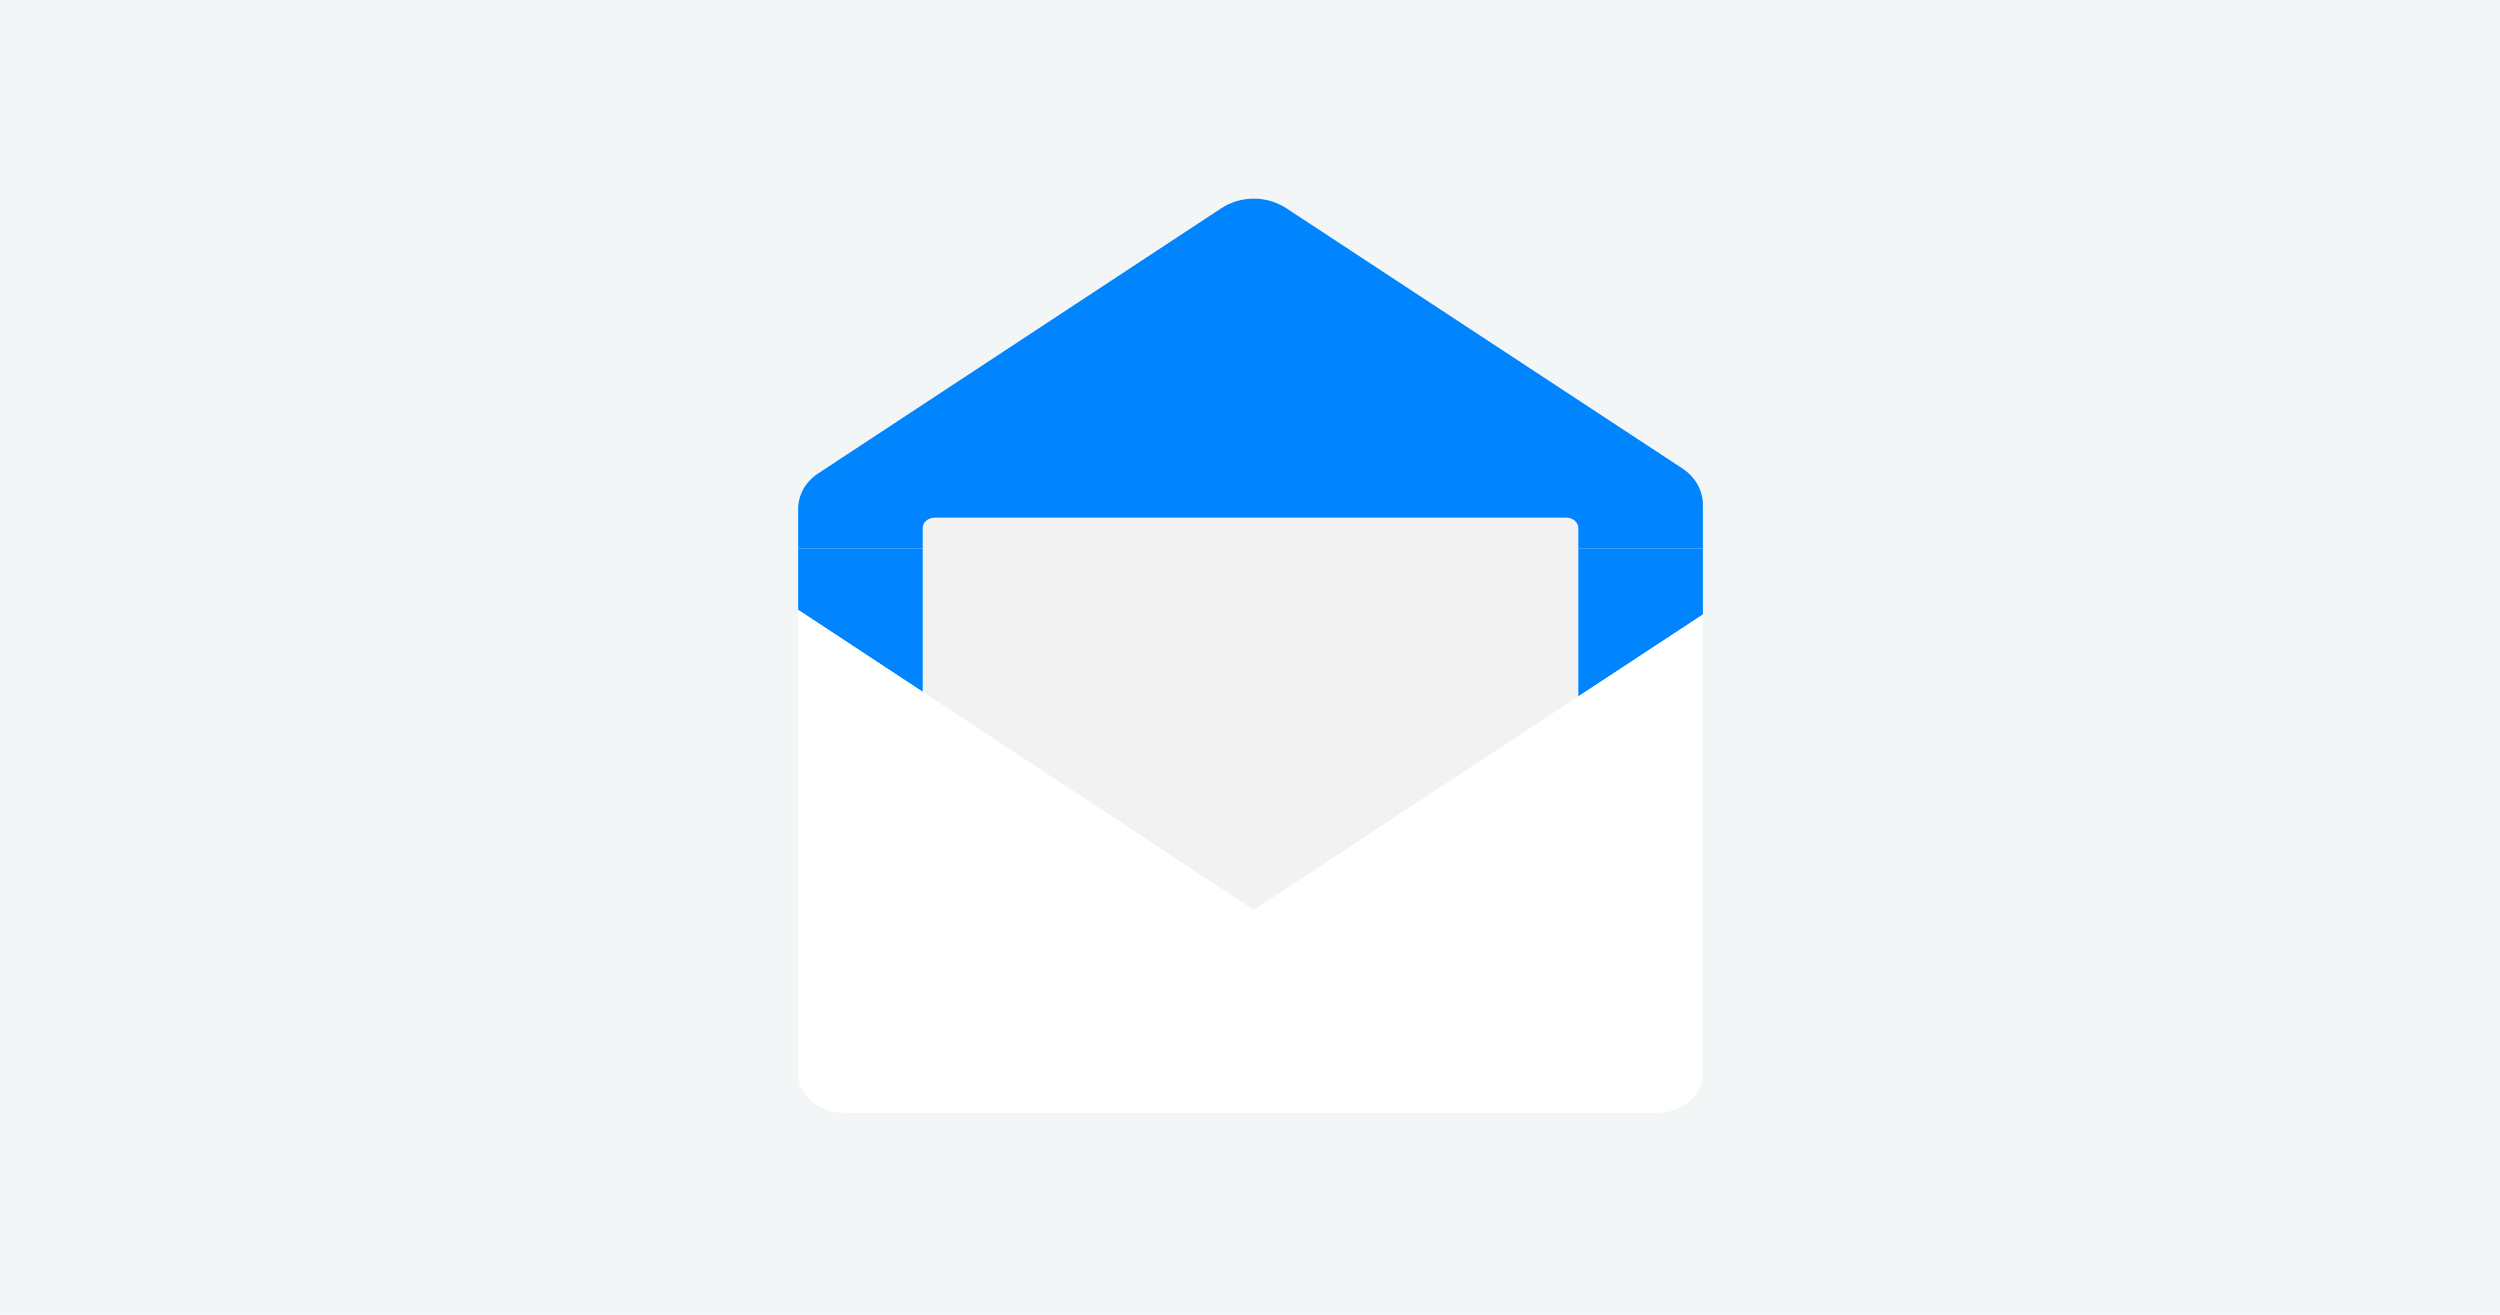 <svg width="483" height="254" viewBox="0 0 483 254" fill="none" xmlns="http://www.w3.org/2000/svg"><path fill="#F2F6F7" d="M0 0h483v254H0z"/><path d="M329 105.948v12.777l-86.766 57.046-88.033-57.946v-11.877H329z" fill="#0085FF"/><path d="M329 105.949v-8.458c0-2.7-1.478-5.399-4.012-7.018l-76.421-50.207c-3.8-2.52-8.867-2.52-12.667 0l-77.688 51.107c-2.533 1.62-4.011 4.139-4.011 7.018v7.558H329z" fill="#0085FF"/><path d="M302.611 181.35H180.59c-1.267 0-2.322-.9-2.322-1.979V101.99c0-1.079 1.055-1.979 2.322-1.979h122.021c1.266 0 2.322.9 2.322 1.979v77.381c-.211 1.079-1.267 1.979-2.322 1.979z" fill="#F2F2F2"/><path d="M242.234 175.771l-88.033-57.946v89.618c0 4.139 4.011 7.558 8.867 7.558h157.065c4.855 0 8.867-3.419 8.867-7.558v-88.718l-86.766 57.046z" fill="#fff"/></svg>
